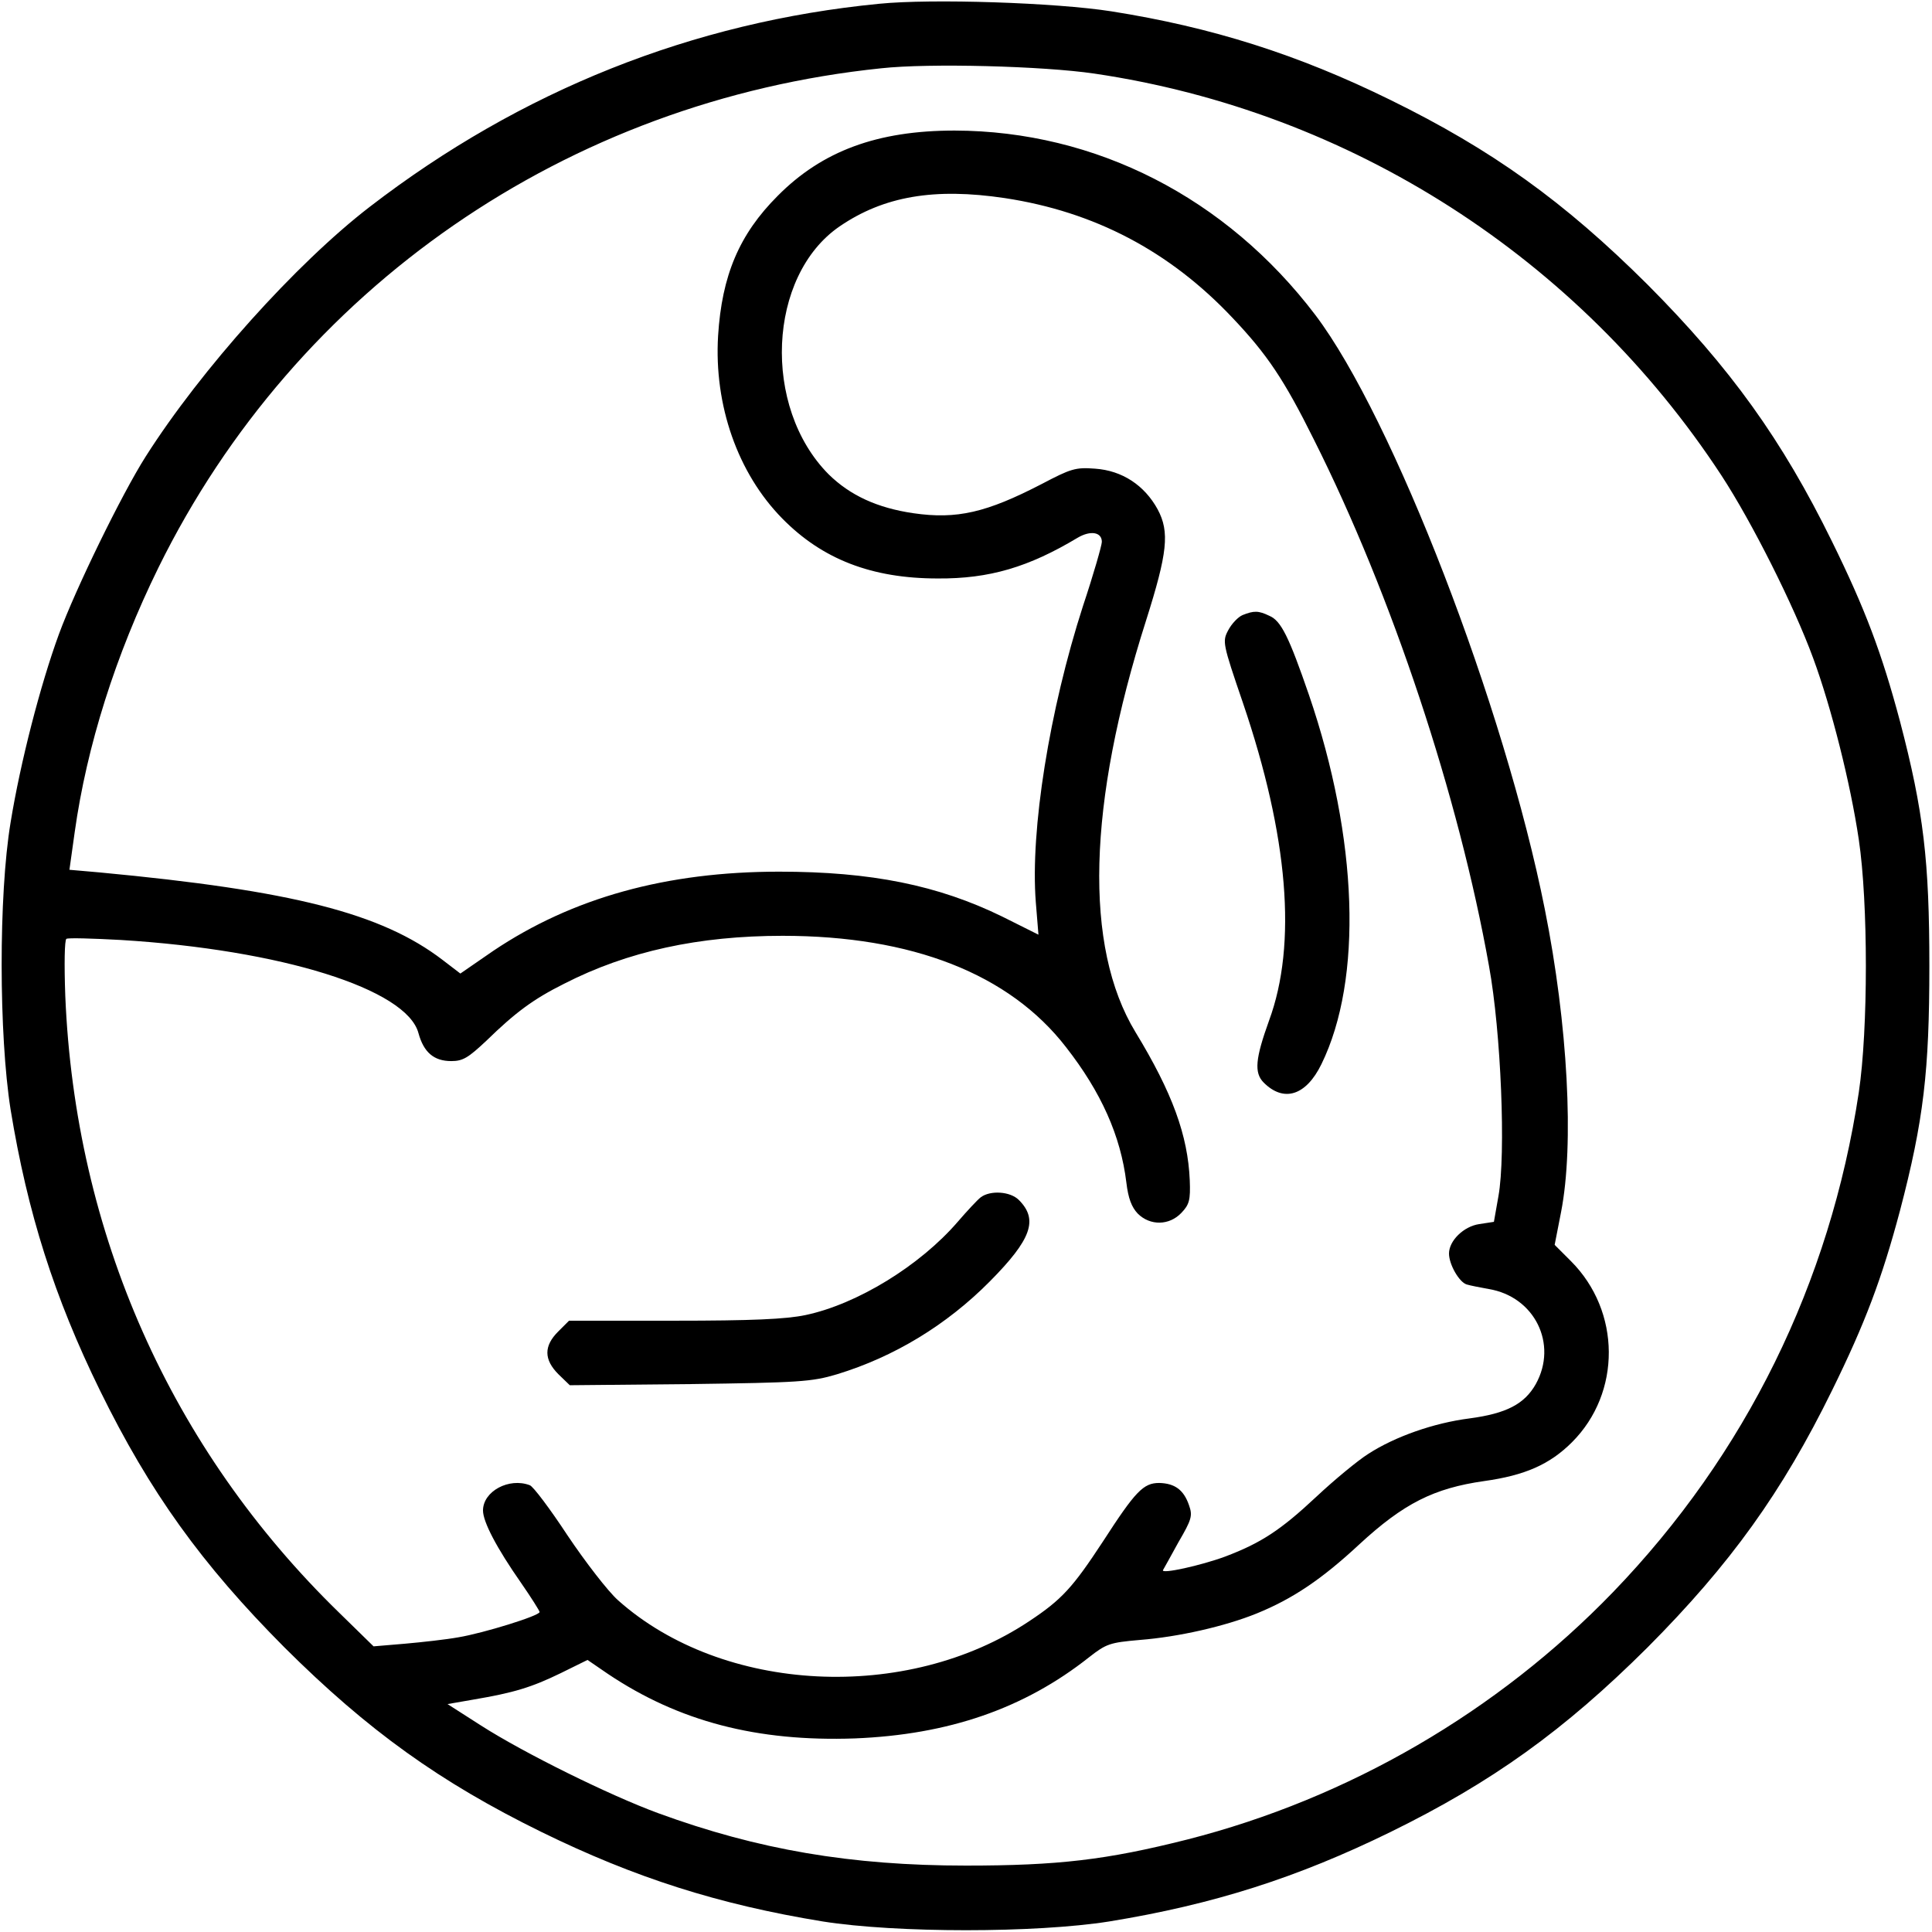 <?xml version="1.0" standalone="no"?>
<!DOCTYPE svg PUBLIC "-//W3C//DTD SVG 20010904//EN"
 "http://www.w3.org/TR/2001/REC-SVG-20010904/DTD/svg10.dtd">
<svg version="1.0" xmlns="http://www.w3.org/2000/svg"
 width="512pt" height="512pt" viewBox="0 0 512 512"
 preserveAspectRatio="xMidYMid meet">

<g transform="translate(0,512) scale(0.1,-0.1)"
fill="#000000" stroke="none">
<path d="M2330 5110 c-494 -48 -950 -230 -1350 -538 -195 -150 -448 -432 -594
-662 -63 -99 -186 -351 -230 -471 -49 -134 -102 -339 -128 -499 -32 -193 -31
-563 0 -760 45 -275 116 -498 237 -745 132 -269 269 -460 489 -681 221 -220
412 -357 681 -489 247 -121 469 -192 745 -237 195 -31 565 -31 760 0 276 45
498 116 745 237 269 132 460 269 681 489 220 221 357 412 489 681 88 179 132
296 180 476 63 240 78 371 78 649 0 278 -15 409 -78 649 -48 180 -92 297 -180
476 -132 269 -269 460 -489 681 -221 220 -412 357 -681 489 -246 121 -474 193
-740 235 -147 23 -475 34 -615 20z m570 -185 c678 -100 1284 -488 1662 -1065
81 -124 192 -345 243 -484 48 -130 99 -332 121 -481 25 -167 25 -503 0 -670
-76 -505 -300 -960 -651 -1324 -306 -317 -701 -547 -1129 -656 -214 -54 -342
-69 -586 -69 -305 0 -551 42 -816 139 -128 47 -355 159 -469 232 l-89 57 69
12 c106 18 153 32 231 70 l71 35 54 -37 c188 -126 395 -180 654 -171 249 10
449 79 621 215 46 36 55 39 135 46 102 8 225 36 309 70 96 39 173 91 272 183
118 109 198 149 331 168 108 15 174 44 233 103 131 131 130 347 -3 480 l-43
43 17 87 c35 179 18 497 -43 802 -107 538 -403 1304 -608 1575 -236 311 -582
488 -956 489 -205 0 -351 -54 -469 -173 -102 -102 -148 -211 -158 -371 -11
-184 52 -364 170 -484 106 -108 237 -159 412 -159 137 -1 241 30 371 108 34
20 64 15 64 -11 0 -9 -22 -86 -50 -170 -89 -276 -140 -594 -125 -785 l7 -86
-96 48 c-170 83 -347 119 -591 119 -299 0 -548 -69 -758 -210 l-87 -60 -47 36
c-162 124 -398 184 -909 232 l-80 7 14 100 c32 228 108 469 222 701 365 741
1083 1237 1915 1323 127 14 429 6 565 -14z m-237 -330 c237 -36 436 -140 603
-317 92 -97 137 -164 216 -323 207 -412 384 -946 464 -1395 32 -175 45 -499
25 -610 l-12 -68 -39 -6 c-41 -6 -80 -44 -80 -78 0 -29 27 -76 47 -82 10 -3
36 -8 58 -12 122 -20 184 -146 125 -252 -30 -53 -78 -78 -176 -91 -94 -12
-197 -48 -268 -94 -27 -17 -89 -68 -137 -113 -95 -89 -147 -123 -242 -159 -65
-24 -170 -47 -165 -36 2 3 20 36 41 74 35 60 38 70 28 98 -14 41 -38 58 -79
59 -42 0 -63 -22 -149 -155 -80 -122 -109 -154 -195 -211 -325 -217 -813 -192
-1090 55 -27 24 -87 102 -134 172 -46 70 -91 130 -100 133 -55 21 -124 -16
-124 -67 0 -30 36 -99 101 -192 27 -39 49 -74 49 -77 0 -10 -149 -56 -215 -67
-33 -6 -97 -13 -142 -17 l-83 -7 -91 89 c-447 435 -700 1006 -726 1635 -3 83
-2 148 3 151 5 3 70 1 144 -3 425 -26 758 -130 789 -247 14 -51 41 -74 87 -74
31 0 45 9 93 54 77 75 124 110 206 151 168 86 357 127 579 127 343 0 601 -101
751 -295 93 -119 145 -235 160 -359 5 -42 14 -65 30 -82 33 -33 84 -32 116 2
21 22 24 34 22 86 -5 119 -46 232 -144 393 -137 226 -127 604 28 1090 57 180
63 235 31 295 -35 64 -94 103 -166 108 -52 4 -64 0 -142 -41 -145 -75 -224
-94 -340 -77 -95 14 -167 47 -224 103 -177 178 -162 526 29 657 117 80 251
103 438 75z"/>
<path d="M3293 3490 c-12 -5 -29 -23 -38 -40 -16 -30 -15 -35 39 -193 120
-353 144 -639 69 -842 -36 -100 -40 -138 -14 -164 53 -53 112 -35 153 49 110
225 97 598 -33 978 -53 154 -74 197 -105 210 -29 14 -41 14 -71 2z"/>
<path d="M2599 1947 c-9 -7 -36 -36 -61 -65 -100 -116 -266 -218 -403 -247
-52 -11 -143 -15 -348 -15 l-279 0 -29 -29 c-38 -38 -38 -74 1 -113 l30 -29
317 3 c292 4 324 6 391 26 151 46 290 130 405 246 111 112 129 164 77 216 -23
23 -76 26 -101 7z"/>
</g>
</svg>
